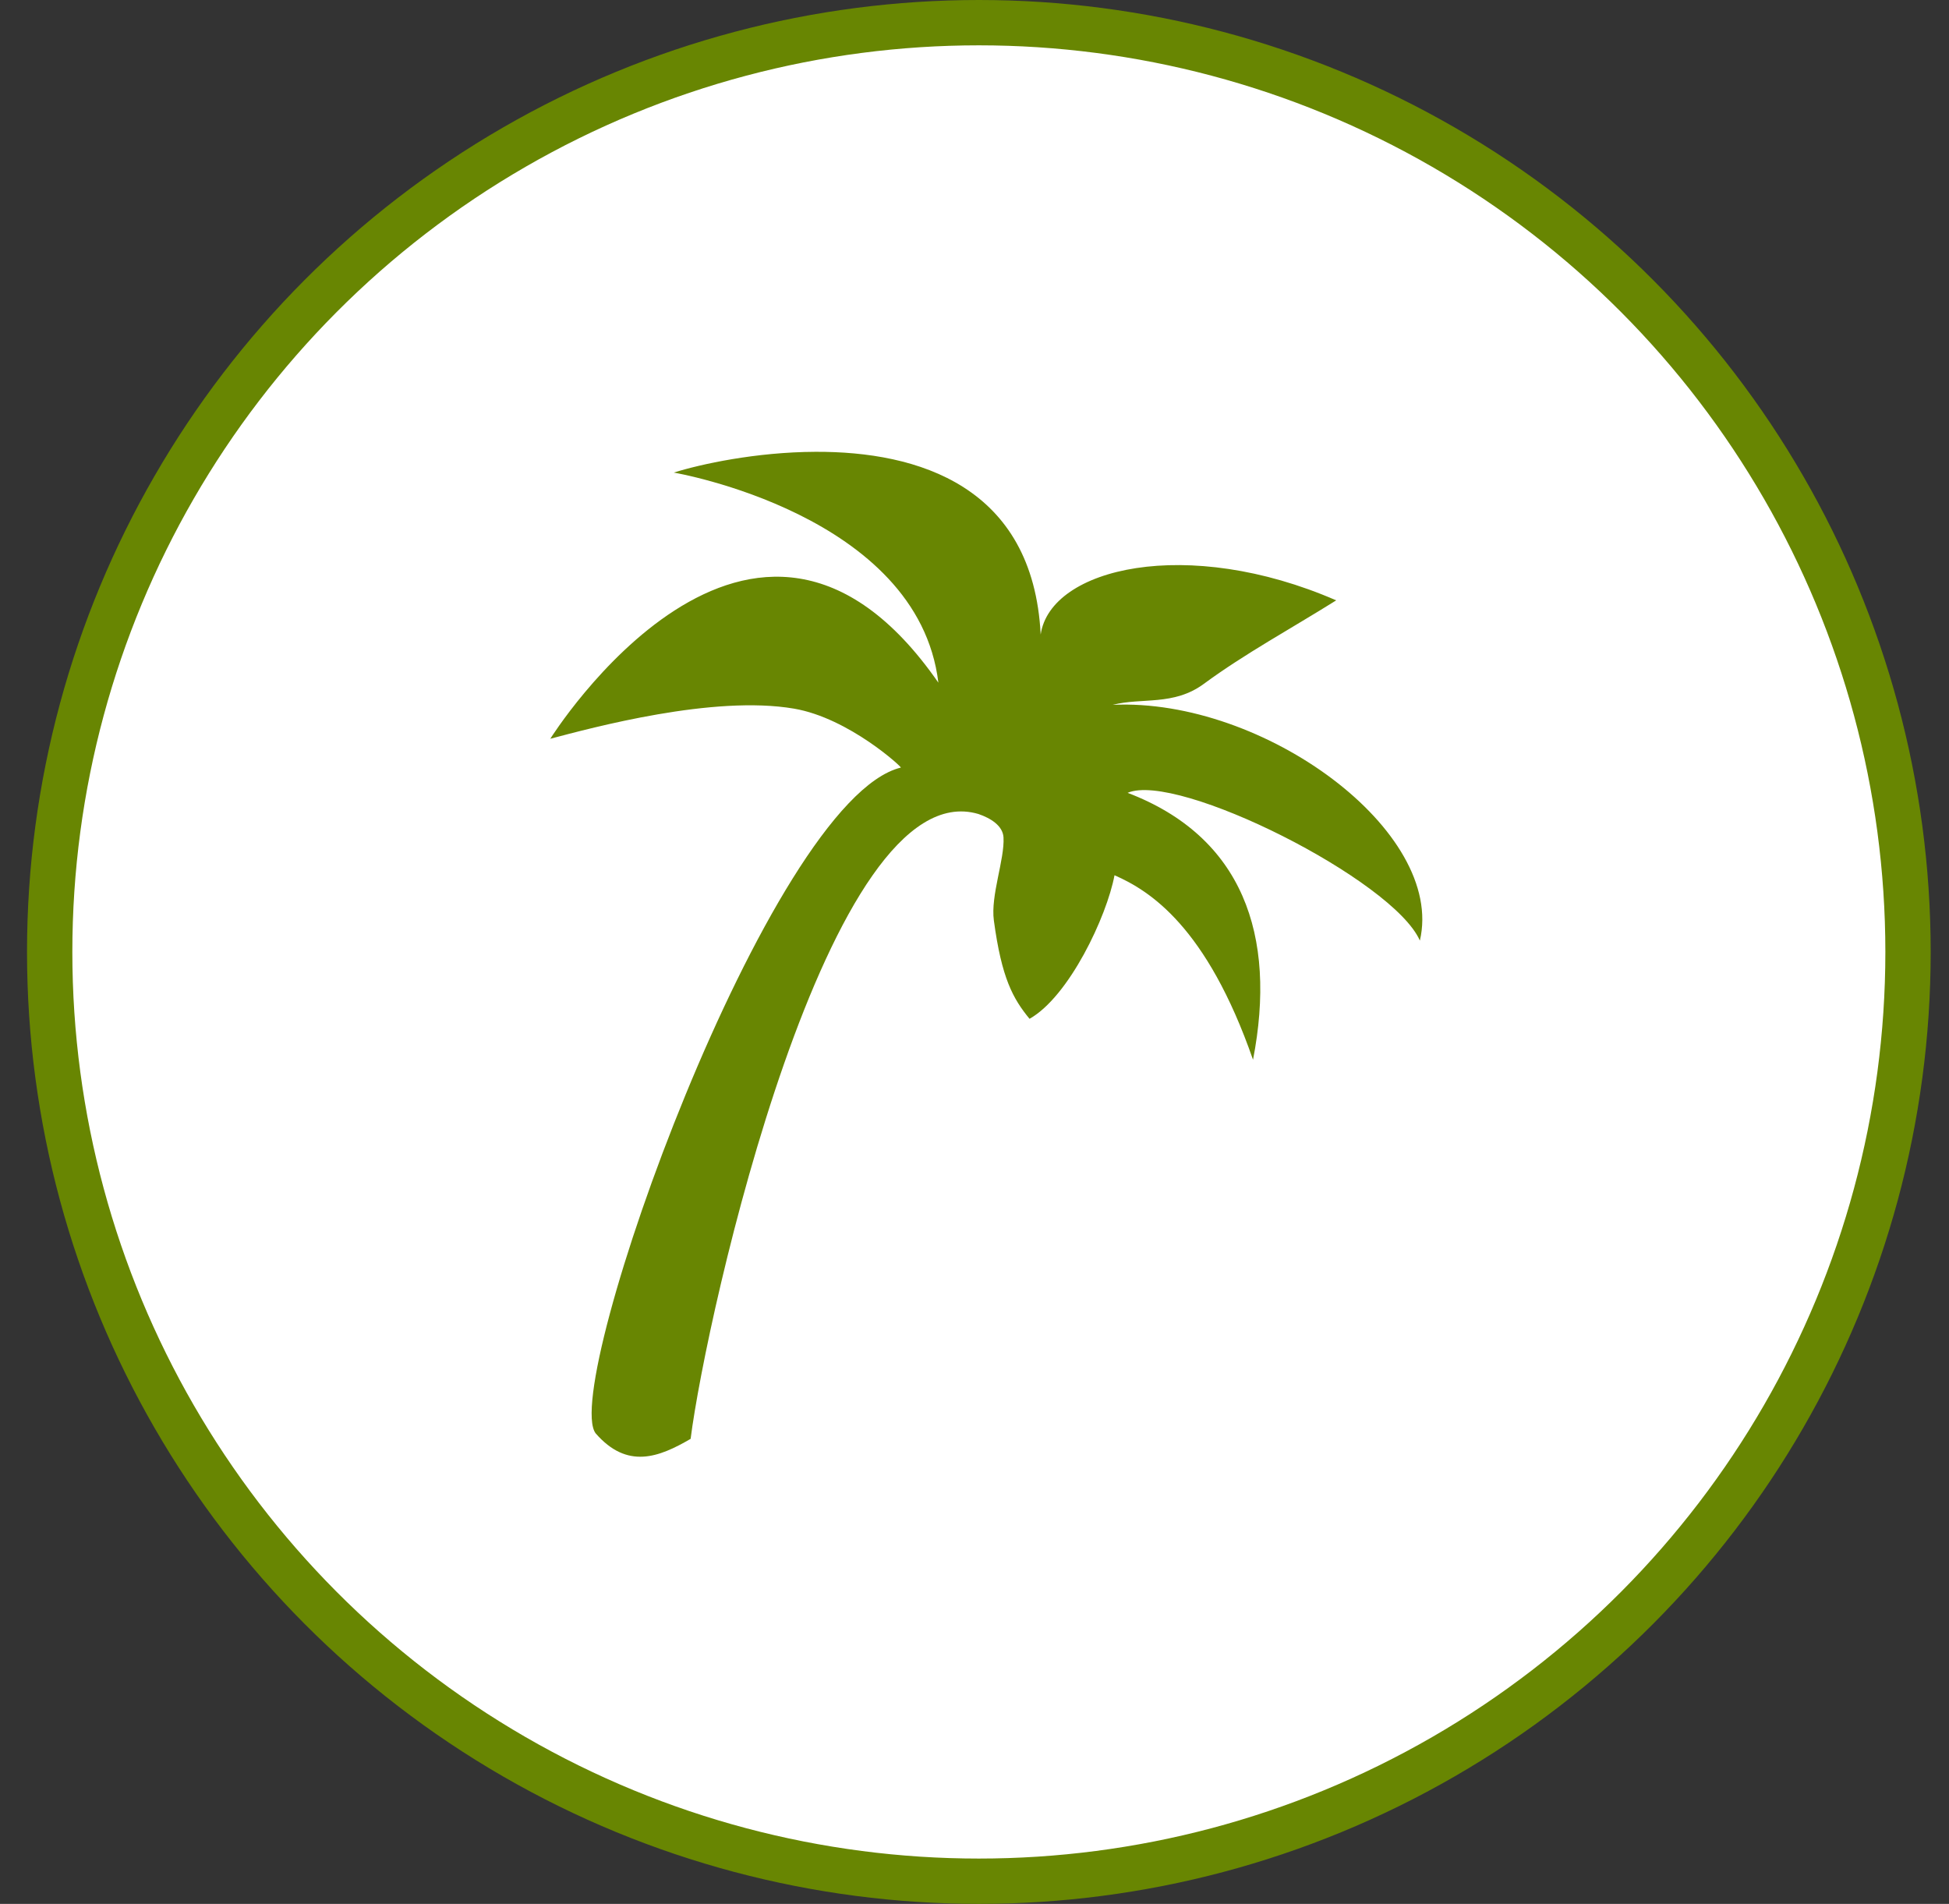 <svg width="43" height="42" viewBox="0 0 43 42" fill="none" xmlns="http://www.w3.org/2000/svg">
<rect x="0" y="0" width="43" height="42" fill="#333333" stroke="none"/>
<circle cx="21.596" cy="21" r="20.5" fill="white" stroke="#688602"/>
<path d="M17.993 9.967C16.678 9.972 15.459 10.239 14.865 10.425C14.865 10.425 20.254 11.34 20.703 15.06C16.608 9.156 12.141 16.297 12.141 16.297C13.072 16.052 15.739 15.327 17.52 15.633C18.738 15.842 19.926 16.947 19.874 16.933C16.971 17.647 12.358 30.57 13.141 31.619C13.84 32.422 14.539 32.148 15.237 31.741C15.583 29.002 18.281 16.986 21.583 17.956C21.584 17.956 21.584 17.956 21.584 17.956C21.863 18.051 22.125 18.218 22.14 18.473C22.167 18.959 21.853 19.753 21.927 20.304C22.099 21.584 22.349 22.029 22.714 22.475C23.584 21.986 24.417 20.223 24.589 19.308C25.369 19.65 26.622 20.44 27.645 23.378C28.179 20.625 27.408 18.454 24.878 17.49C25.973 17.017 30.744 19.414 31.326 20.75C31.892 18.34 27.885 15.393 24.549 15.549C25.189 15.383 25.892 15.578 26.561 15.085C27.458 14.424 28.505 13.855 29.48 13.244C26.2 11.817 23.173 12.521 22.96 13.998C22.793 10.721 20.249 9.957 17.993 9.967L17.993 9.967Z" fill="#688602"/>
</svg>
